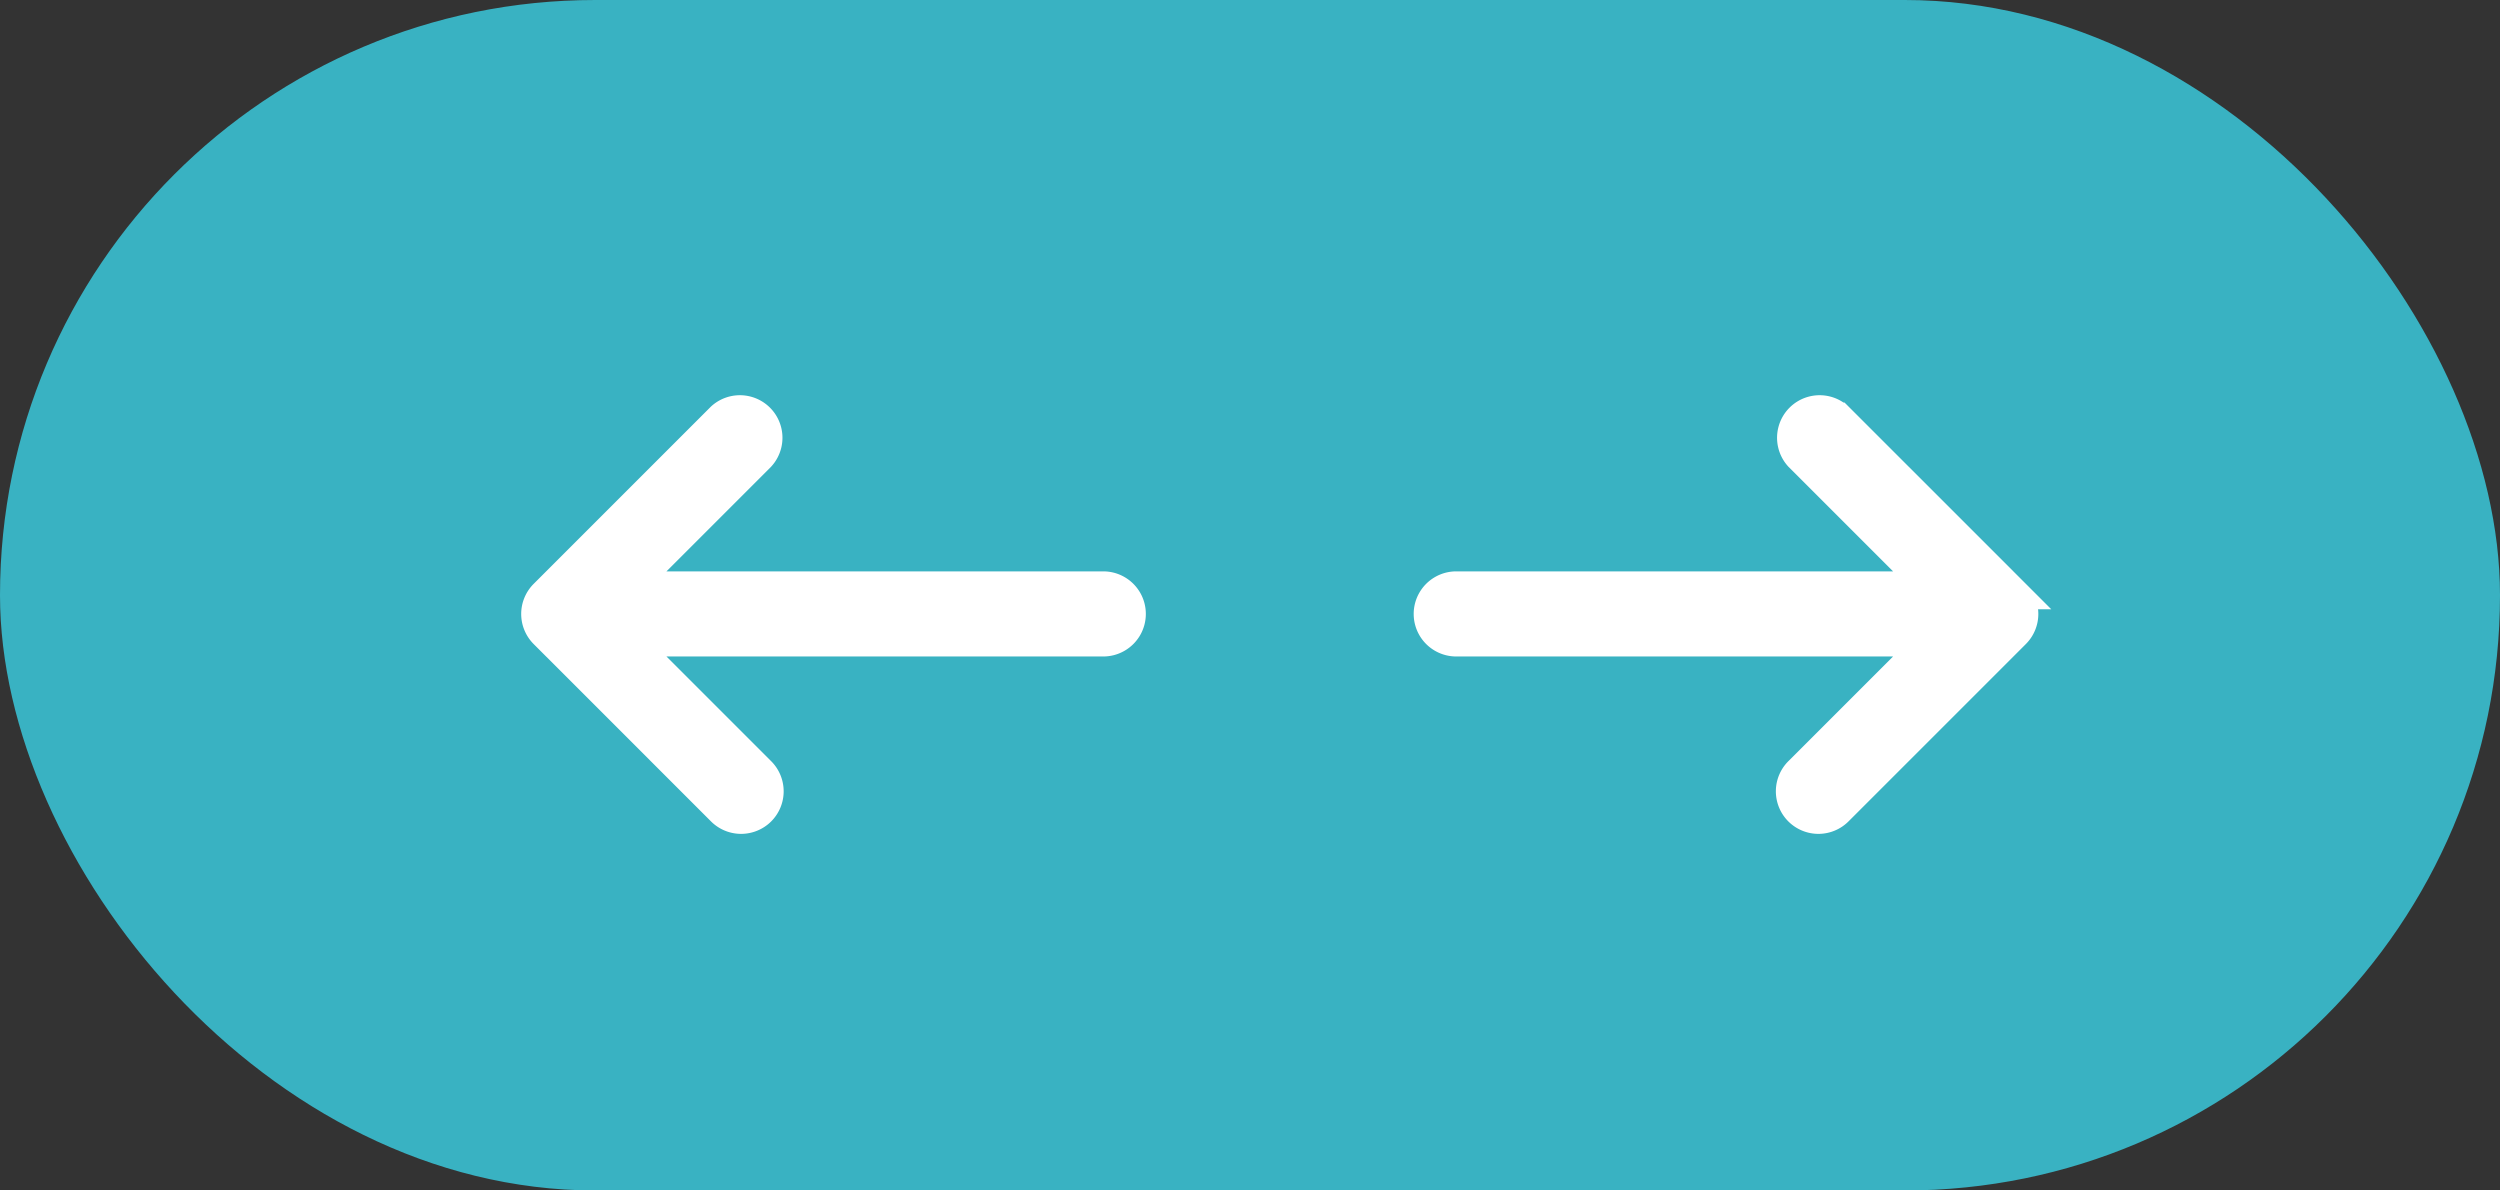<svg width="42" height="20" xmlns="http://www.w3.org/2000/svg">
  <rect width="100%" height="100%" fill="#333333" stroke="none"/>
  <g fill="none" fill-rule="evenodd">
    <rect fill="#39B2C2" width="42" height="20" rx="10"/>
    <path d="M9.142 9.986l2.974-2.974a.465.465 0 0 1 .657.657l-2.18 2.18h7.942a.465.465 0 0 1 0 .93h-7.942l2.18 2.18a.465.465 0 1 1-.657.658l-2.974-2.974a.465.465 0 0 1 0-.657zm24.716 0l-2.974-2.974a.465.465 0 0 0-.657.657l2.18 2.18h-7.942a.465.465 0 0 0 0 .93h7.942l-2.18 2.18a.465.465 0 1 0 .657.658l2.974-2.974a.465.465 0 0 0 0-.657z" fill="#FFF" stroke="#FFF" stroke-width=".5"/>
  </g>
</svg>
